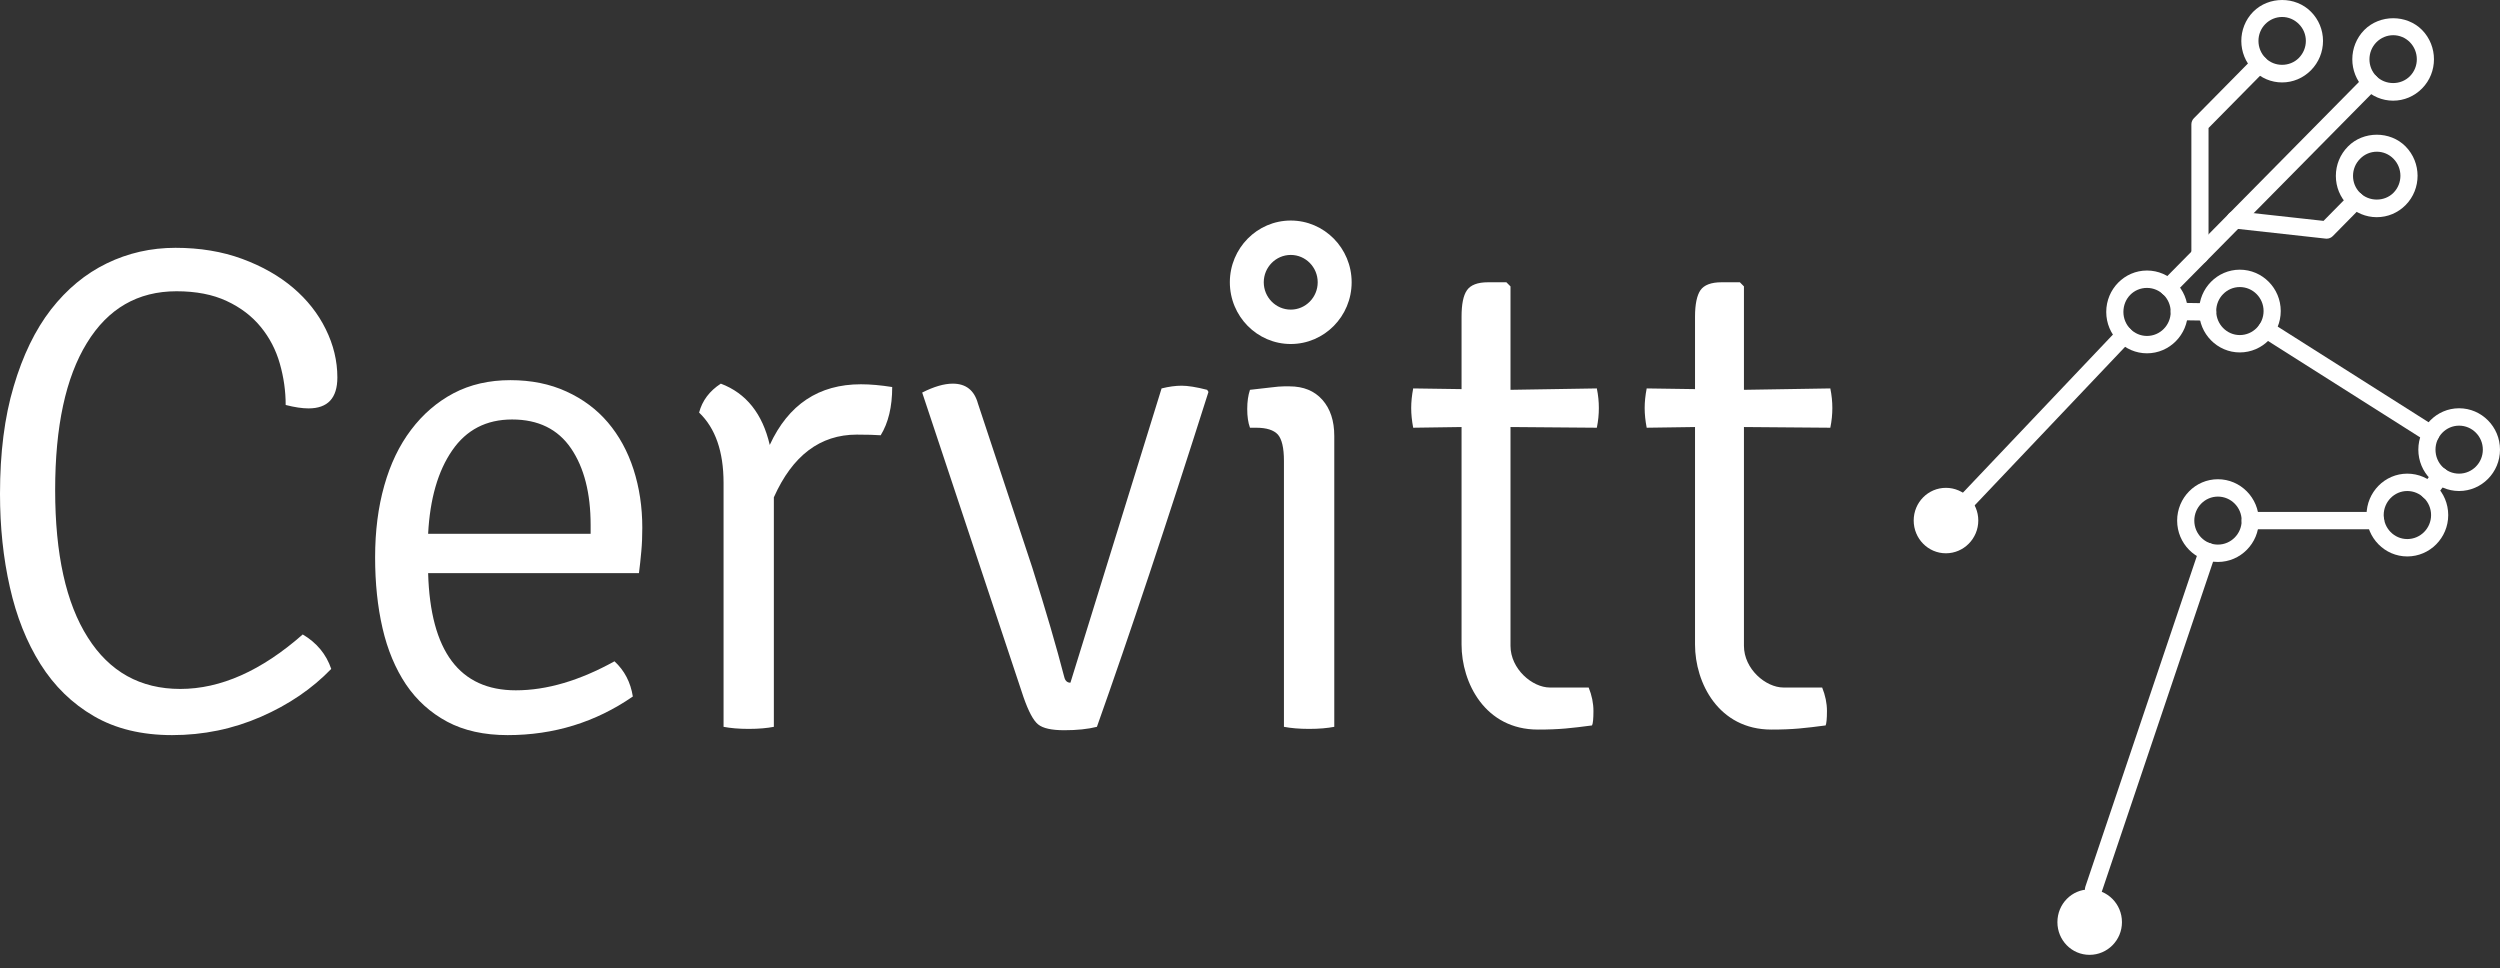 <?xml version="1.0" standalone="no"?><!-- Generator: Adobe Fireworks CS6, Export SVG Extension by Aaron Beall (http://fireworks.abeall.com) . Version: 0.6.1  --><!DOCTYPE svg PUBLIC "-//W3C//DTD SVG 1.1//EN" "http://www.w3.org/Graphics/SVG/1.1/DTD/svg11.dtd"><svg id="Untitled-Page%201" viewBox="0 0 111 43" style="background-color:#ffffff00" version="1.1"	xmlns="http://www.w3.org/2000/svg" xmlns:xlink="http://www.w3.org/1999/xlink" xml:space="preserve"	x="0px" y="0px" width="111px" height="43px"><rect x="0" y="0" width="111" height="43" fill="#333333" stroke="none"/>	<g>		<g>			<path d="M 12.684 17.981 C 12.684 17.363 12.598 16.753 12.425 16.148 C 12.254 15.544 11.973 14.998 11.579 14.517 C 11.186 14.035 10.679 13.65 10.063 13.364 C 9.447 13.076 8.706 12.932 7.836 12.932 C 6.121 12.932 4.794 13.698 3.857 15.231 C 2.915 16.765 2.449 18.938 2.449 21.76 C 2.449 24.599 2.93 26.782 3.898 28.303 C 4.861 29.828 6.234 30.589 8.004 30.589 C 9.796 30.589 11.607 29.783 13.441 28.17 C 14.065 28.539 14.486 29.049 14.707 29.7 C 13.861 30.577 12.82 31.287 11.584 31.826 C 10.343 32.367 9.03 32.639 7.642 32.639 C 6.292 32.639 5.133 32.358 4.169 31.797 C 3.201 31.235 2.413 30.465 1.797 29.487 C 1.182 28.508 0.729 27.37 0.439 26.075 C 0.145 24.781 0 23.397 0 21.928 C 0 20.112 0.2 18.52 0.608 17.154 C 1.01 15.787 1.562 14.649 2.263 13.742 C 2.97 12.836 3.794 12.153 4.744 11.692 C 5.69 11.233 6.704 11.003 7.791 11.003 C 8.877 11.003 9.864 11.167 10.751 11.493 C 11.638 11.821 12.39 12.248 13.015 12.778 C 13.639 13.309 14.124 13.923 14.463 14.615 C 14.806 15.308 14.979 16.024 14.979 16.758 C 14.979 17.675 14.554 18.133 13.698 18.133 C 13.418 18.133 13.082 18.083 12.684 17.981 Z" fill="#ffffff"/>			<path d="M 28.369 25.448 L 19.009 25.448 C 19.108 28.917 20.407 30.65 22.902 30.65 C 24.273 30.65 25.731 30.221 27.283 29.362 C 27.727 29.771 27.998 30.292 28.098 30.925 C 26.446 32.066 24.593 32.639 22.539 32.639 C 21.493 32.639 20.597 32.439 19.854 32.043 C 19.108 31.642 18.502 31.092 18.026 30.39 C 17.555 29.685 17.206 28.854 16.985 27.895 C 16.763 26.936 16.655 25.887 16.655 24.745 C 16.655 23.581 16.79 22.518 17.062 21.56 C 17.332 20.601 17.727 19.776 18.252 19.084 C 18.777 18.389 19.406 17.847 20.139 17.459 C 20.872 17.074 21.715 16.879 22.66 16.879 C 23.589 16.879 24.418 17.047 25.151 17.384 C 25.889 17.721 26.499 18.18 26.993 18.76 C 27.487 19.343 27.868 20.035 28.129 20.842 C 28.388 21.647 28.518 22.509 28.518 23.428 C 28.518 23.794 28.506 24.147 28.474 24.483 C 28.442 24.82 28.411 25.141 28.369 25.448 ZM 19.009 23.701 L 26.224 23.701 L 26.224 23.305 C 26.224 21.898 25.935 20.764 25.355 19.91 C 24.77 19.052 23.897 18.625 22.738 18.625 C 21.592 18.625 20.706 19.084 20.077 20 C 19.443 20.917 19.09 22.153 19.009 23.701 Z" fill="#ffffff"/>			<path d="M 31.04 18.318 C 31.18 17.788 31.503 17.358 32.005 17.034 C 33.131 17.459 33.855 18.368 34.177 19.755 C 35.005 17.959 36.355 17.062 38.224 17.062 C 38.65 17.062 39.111 17.105 39.614 17.184 C 39.614 18.064 39.441 18.776 39.103 19.326 C 38.858 19.308 38.51 19.297 38.043 19.297 C 36.414 19.297 35.186 20.226 34.359 22.081 L 34.359 32.271 C 34.059 32.329 33.684 32.363 33.24 32.363 C 32.801 32.363 32.43 32.329 32.126 32.271 L 32.126 21.438 C 32.126 20.052 31.765 19.011 31.04 18.318 Z" fill="#ffffff"/>			<path d="M 47.527 30.312 L 51.574 17.246 C 51.895 17.166 52.194 17.125 52.466 17.125 C 52.737 17.125 53.113 17.184 53.597 17.308 L 53.656 17.401 C 51.805 23.234 50.152 28.191 48.703 32.271 C 48.301 32.373 47.817 32.422 47.255 32.422 C 46.69 32.422 46.305 32.337 46.092 32.163 C 45.879 31.99 45.666 31.589 45.444 30.954 L 40.945 17.43 C 41.465 17.166 41.918 17.034 42.304 17.034 C 42.887 17.034 43.259 17.328 43.421 17.918 L 45.834 25.203 C 46.44 27.12 46.912 28.741 47.255 30.067 C 47.296 30.23 47.386 30.312 47.527 30.312 Z" fill="#ffffff"/>			<path d="M 59.242 19.358 L 59.242 32.271 C 58.939 32.329 58.568 32.363 58.124 32.363 C 57.685 32.363 57.31 32.329 57.007 32.271 L 57.007 20.459 C 57.007 19.888 56.915 19.501 56.74 19.297 C 56.553 19.092 56.233 18.991 55.77 18.991 L 55.499 18.991 C 55.417 18.767 55.377 18.492 55.377 18.164 C 55.377 17.838 55.417 17.552 55.499 17.308 C 55.879 17.267 56.191 17.23 56.437 17.201 C 56.677 17.171 56.866 17.154 57.007 17.154 L 57.251 17.154 C 57.876 17.154 58.36 17.354 58.713 17.751 C 59.066 18.15 59.242 18.684 59.242 19.358 Z" fill="#ffffff"/>			<path d="M 70.899 17.246 C 70.963 17.552 70.989 17.842 70.989 18.118 C 70.989 18.394 70.963 18.684 70.899 18.991 L 67.066 18.96 L 67.066 28.674 C 67.066 29.703 68.034 30.526 68.816 30.526 L 70.537 30.526 C 70.677 30.871 70.749 31.221 70.749 31.567 C 70.749 31.913 70.728 32.129 70.686 32.209 C 69.763 32.329 69.27 32.393 68.283 32.393 C 65.933 32.393 64.893 30.312 64.893 28.62 L 64.893 18.96 L 62.746 18.991 C 62.687 18.684 62.657 18.394 62.657 18.118 C 62.657 17.842 62.687 17.552 62.746 17.246 L 64.893 17.277 L 64.893 14.066 C 64.893 13.512 64.969 13.12 65.133 12.886 C 65.295 12.653 65.604 12.533 66.069 12.533 L 66.883 12.533 L 67.066 12.716 L 67.066 17.308 L 70.899 17.246 Z" fill="#ffffff"/>			<path d="M 81.266 17.246 C 81.329 17.552 81.356 17.842 81.356 18.118 C 81.356 18.394 81.329 18.684 81.266 18.991 L 77.431 18.96 L 77.431 28.674 C 77.431 29.703 78.399 30.526 79.188 30.526 L 80.904 30.526 C 81.043 30.871 81.117 31.221 81.117 31.567 C 81.117 31.913 81.094 32.129 81.058 32.209 C 80.13 32.329 79.636 32.393 78.649 32.393 C 76.3 32.393 75.259 30.312 75.259 28.62 L 75.259 18.96 L 73.113 18.991 C 73.054 18.684 73.023 18.394 73.023 18.118 C 73.023 17.842 73.054 17.552 73.113 17.246 L 75.259 17.277 L 75.259 14.066 C 75.259 13.512 75.341 13.12 75.499 12.886 C 75.661 12.653 75.974 12.533 76.436 12.533 L 77.251 12.533 L 77.431 12.716 L 77.431 17.308 L 81.266 17.246 Z" fill="#ffffff"/>		</g>		<g>			<path d="M 57.31 15.274 C 55.818 15.274 54.605 14.044 54.605 12.533 C 54.605 11.022 55.818 9.792 57.31 9.792 C 58.801 9.792 60.013 11.022 60.013 12.533 C 60.013 14.044 58.801 15.274 57.31 15.274 ZM 57.31 11.319 C 56.649 11.319 56.111 11.864 56.111 12.533 C 56.111 13.202 56.649 13.747 57.31 13.747 C 57.969 13.747 58.506 13.202 58.506 12.533 C 58.506 11.864 57.969 11.319 57.31 11.319 Z" fill="#ffffff"/>		</g>	</g>	<g>		<g>			<g>				<path d="M 96.269 13.146 C 96.171 13.146 96.074 13.108 96.001 13.033 C 95.851 12.883 95.851 12.638 96.001 12.488 L 104.981 3.393 C 105.128 3.242 105.37 3.244 105.519 3.393 C 105.667 3.544 105.667 3.788 105.519 3.939 L 96.539 13.033 C 96.464 13.109 96.367 13.146 96.269 13.146 Z" fill="#ffffff"/>			</g>			<g>				<path d="M 103.305 10.597 C 103.292 10.597 103.277 10.596 103.264 10.595 L 99.191 10.145 C 98.982 10.121 98.831 9.932 98.854 9.72 C 98.876 9.507 99.061 9.348 99.273 9.378 L 103.165 9.807 L 104.323 8.632 C 104.472 8.483 104.713 8.48 104.862 8.632 C 105.011 8.783 105.011 9.027 104.862 9.178 L 103.575 10.484 C 103.503 10.557 103.405 10.597 103.305 10.597 Z" fill="#ffffff"/>			</g>			<g>				<path d="M 97.678 11.72 C 97.468 11.72 97.297 11.547 97.297 11.334 L 97.297 5.522 C 97.297 5.42 97.338 5.321 97.409 5.25 L 100.049 2.575 C 100.198 2.423 100.439 2.425 100.587 2.575 C 100.736 2.725 100.736 2.97 100.587 3.12 L 98.059 5.683 L 98.059 11.334 C 98.059 11.547 97.889 11.72 97.678 11.72 Z" fill="#ffffff"/>			</g>			<g>				<path d="M 92.952 39.875 C 92.911 39.875 92.87 39.869 92.828 39.854 C 92.63 39.786 92.524 39.566 92.591 39.365 L 97.651 24.359 C 97.719 24.157 97.936 24.051 98.135 24.119 C 98.334 24.187 98.441 24.407 98.372 24.608 L 93.312 39.614 C 93.257 39.774 93.11 39.875 92.952 39.875 Z" fill="#ffffff"/>			</g>			<g>				<path d="M 105.477 23.5 L 99.91 23.5 C 99.7 23.5 99.529 23.329 99.529 23.115 C 99.529 22.902 99.7 22.729 99.91 22.729 L 105.477 22.729 C 105.688 22.729 105.858 22.902 105.858 23.115 C 105.858 23.329 105.688 23.5 105.477 23.5 Z" fill="#ffffff"/>			</g>			<g>				<path d="M 107.851 22.185 C 107.769 22.185 107.687 22.158 107.617 22.104 C 107.451 21.974 107.421 21.731 107.55 21.562 L 108.051 20.908 C 108.18 20.739 108.419 20.709 108.585 20.84 C 108.751 20.97 108.781 21.212 108.653 21.381 L 108.151 22.035 C 108.077 22.134 107.965 22.185 107.851 22.185 Z" fill="#ffffff"/>			</g>			<g>				<path d="M 107.93 19.652 C 107.861 19.652 107.791 19.633 107.728 19.593 L 100.428 14.967 C 100.249 14.853 100.195 14.615 100.307 14.435 C 100.418 14.254 100.653 14.2 100.832 14.312 L 108.131 18.939 C 108.31 19.053 108.364 19.29 108.253 19.471 C 108.18 19.588 108.057 19.652 107.93 19.652 Z" fill="#ffffff"/>			</g>			<g>				<path d="M 98.02 14.236 C 98.018 14.236 98.016 14.236 98.014 14.236 L 96.754 14.217 C 96.544 14.214 96.376 14.039 96.38 13.826 C 96.382 13.615 96.552 13.446 96.76 13.446 C 96.762 13.446 96.763 13.446 96.766 13.446 L 98.025 13.465 C 98.235 13.468 98.403 13.643 98.4 13.856 C 98.397 14.067 98.228 14.236 98.02 14.236 Z" fill="#ffffff"/>			</g>			<g>				<path d="M 86.627 23.371 C 86.532 23.371 86.437 23.336 86.363 23.263 C 86.212 23.116 86.208 22.872 86.353 22.718 L 94.043 14.613 C 94.189 14.46 94.431 14.454 94.582 14.602 C 94.733 14.75 94.738 14.994 94.592 15.148 L 86.902 23.253 C 86.827 23.332 86.728 23.371 86.627 23.371 Z" fill="#ffffff"/>			</g>		</g>		<g>			<path d="M 105.528 9.643 C 105.042 9.643 104.585 9.45 104.24 9.101 C 103.899 8.757 103.712 8.299 103.712 7.811 C 103.712 7.318 103.903 6.855 104.249 6.505 C 104.93 5.81 106.122 5.806 106.807 6.501 C 107.516 7.22 107.518 8.387 106.812 9.103 C 106.468 9.451 106.013 9.643 105.528 9.643 ZM 105.531 6.736 C 105.251 6.736 104.987 6.847 104.788 7.051 C 104.584 7.255 104.474 7.525 104.474 7.811 C 104.474 8.093 104.581 8.356 104.778 8.554 C 105.18 8.963 105.874 8.963 106.272 8.558 C 106.682 8.142 106.681 7.464 106.269 7.047 C 106.07 6.846 105.809 6.736 105.531 6.736 Z" fill="#ffffff"/>		</g>		<g>			<path d="M 106.255 4.47 C 105.771 4.47 105.315 4.277 104.97 3.928 C 104.265 3.214 104.267 2.049 104.975 1.331 C 105.665 0.636 106.85 0.636 107.537 1.328 C 108.245 2.049 108.245 3.215 107.539 3.928 C 107.195 4.277 106.738 4.47 106.255 4.47 ZM 106.259 1.563 C 105.979 1.563 105.713 1.675 105.512 1.877 C 105.103 2.293 105.1 2.969 105.508 3.382 C 105.91 3.789 106.599 3.791 107.001 3.382 C 107.41 2.968 107.409 2.292 106.998 1.873 C 106.8 1.674 106.537 1.563 106.259 1.563 Z" fill="#ffffff"/>		</g>		<g>			<path d="M 101.324 3.66 L 101.324 3.66 C 100.842 3.66 100.388 3.468 100.047 3.118 C 99.339 2.404 99.337 1.239 100.041 0.523 C 100.733 -0.175 101.922 -0.173 102.608 0.522 C 102.951 0.868 103.141 1.327 103.142 1.815 C 103.142 2.305 102.953 2.768 102.607 3.12 C 102.262 3.468 101.807 3.66 101.324 3.66 ZM 101.326 0.754 C 101.046 0.754 100.78 0.866 100.579 1.069 C 100.172 1.482 100.175 2.158 100.586 2.574 C 100.985 2.981 101.667 2.979 102.068 2.574 C 102.269 2.369 102.38 2.1 102.38 1.816 C 102.38 1.535 102.27 1.269 102.071 1.069 C 101.87 0.866 101.606 0.754 101.326 0.754 Z" fill="#ffffff"/>		</g>		<g>			<g>				<path d="M 98.474 24.951 C 97.476 24.951 96.665 24.128 96.665 23.115 C 96.665 22.102 97.476 21.278 98.474 21.278 C 99.476 21.278 100.292 22.102 100.292 23.115 C 100.292 24.128 99.476 24.951 98.474 24.951 ZM 98.474 22.049 C 97.896 22.049 97.427 22.527 97.427 23.115 C 97.427 23.703 97.896 24.18 98.474 24.18 C 99.056 24.18 99.53 23.703 99.53 23.115 C 99.53 22.527 99.056 22.049 98.474 22.049 Z" fill="#ffffff"/>			</g>			<g>				<path d="M 84.968 23.11 C 84.968 23.914 85.606 24.566 86.399 24.566 C 87.188 24.566 87.836 23.914 87.836 23.11 C 87.836 22.308 87.188 21.66 86.399 21.66 C 85.606 21.66 84.968 22.308 84.968 23.11 Z" fill="#ffffff"/>			</g>			<g>				<path d="M 91.349 40.944 C 91.349 41.746 91.982 42.395 92.776 42.395 C 93.571 42.395 94.215 41.746 94.215 40.944 C 94.215 40.137 93.571 39.489 92.776 39.489 C 91.982 39.489 91.349 40.137 91.349 40.944 Z" fill="#ffffff"/>			</g>			<g>				<path d="M 95.326 15.687 C 94.328 15.687 93.517 14.863 93.517 13.851 C 93.517 12.836 94.328 12.011 95.326 12.011 C 96.326 12.011 97.141 12.836 97.141 13.851 C 97.141 14.863 96.326 15.687 95.326 15.687 ZM 95.326 12.783 C 94.738 12.783 94.279 13.252 94.279 13.851 C 94.279 14.438 94.748 14.916 95.326 14.916 C 95.906 14.916 96.379 14.438 96.379 13.851 C 96.379 13.262 95.906 12.783 95.326 12.783 Z" fill="#ffffff"/>			</g>			<g>				<path d="M 99.447 15.648 C 98.45 15.648 97.638 14.823 97.638 13.81 C 97.638 12.798 98.45 11.974 99.447 11.974 C 100.45 11.974 101.265 12.798 101.265 13.81 C 101.265 14.823 100.45 15.648 99.447 15.648 ZM 99.447 12.745 C 98.87 12.745 98.4 13.223 98.4 13.81 C 98.4 14.398 98.87 14.877 99.447 14.877 C 100.029 14.877 100.503 14.398 100.503 13.81 C 100.503 13.223 100.029 12.745 99.447 12.745 Z" fill="#ffffff"/>			</g>			<g>				<path d="M 109.183 21.801 C 108.186 21.801 107.374 20.977 107.374 19.964 C 107.374 18.951 108.186 18.127 109.183 18.127 C 110.185 18.127 111 18.951 111 19.964 C 111 20.977 110.185 21.801 109.183 21.801 ZM 109.183 18.899 C 108.605 18.899 108.136 19.377 108.136 19.964 C 108.136 20.561 108.596 21.03 109.183 21.03 C 109.765 21.03 110.238 20.552 110.238 19.964 C 110.238 19.377 109.765 18.899 109.183 18.899 Z" fill="#ffffff"/>			</g>			<g>				<path d="M 106.883 24.706 C 105.885 24.706 105.074 23.882 105.074 22.869 C 105.074 21.855 105.885 21.03 106.883 21.03 C 107.886 21.03 108.701 21.855 108.701 22.869 C 108.701 23.882 107.886 24.706 106.883 24.706 ZM 106.883 21.801 C 106.305 21.801 105.836 22.281 105.836 22.869 C 105.836 23.457 106.305 23.934 106.883 23.934 C 107.466 23.934 107.94 23.457 107.94 22.869 C 107.94 22.281 107.466 21.801 106.883 21.801 Z" fill="#ffffff"/>			</g>		</g>	</g></svg>